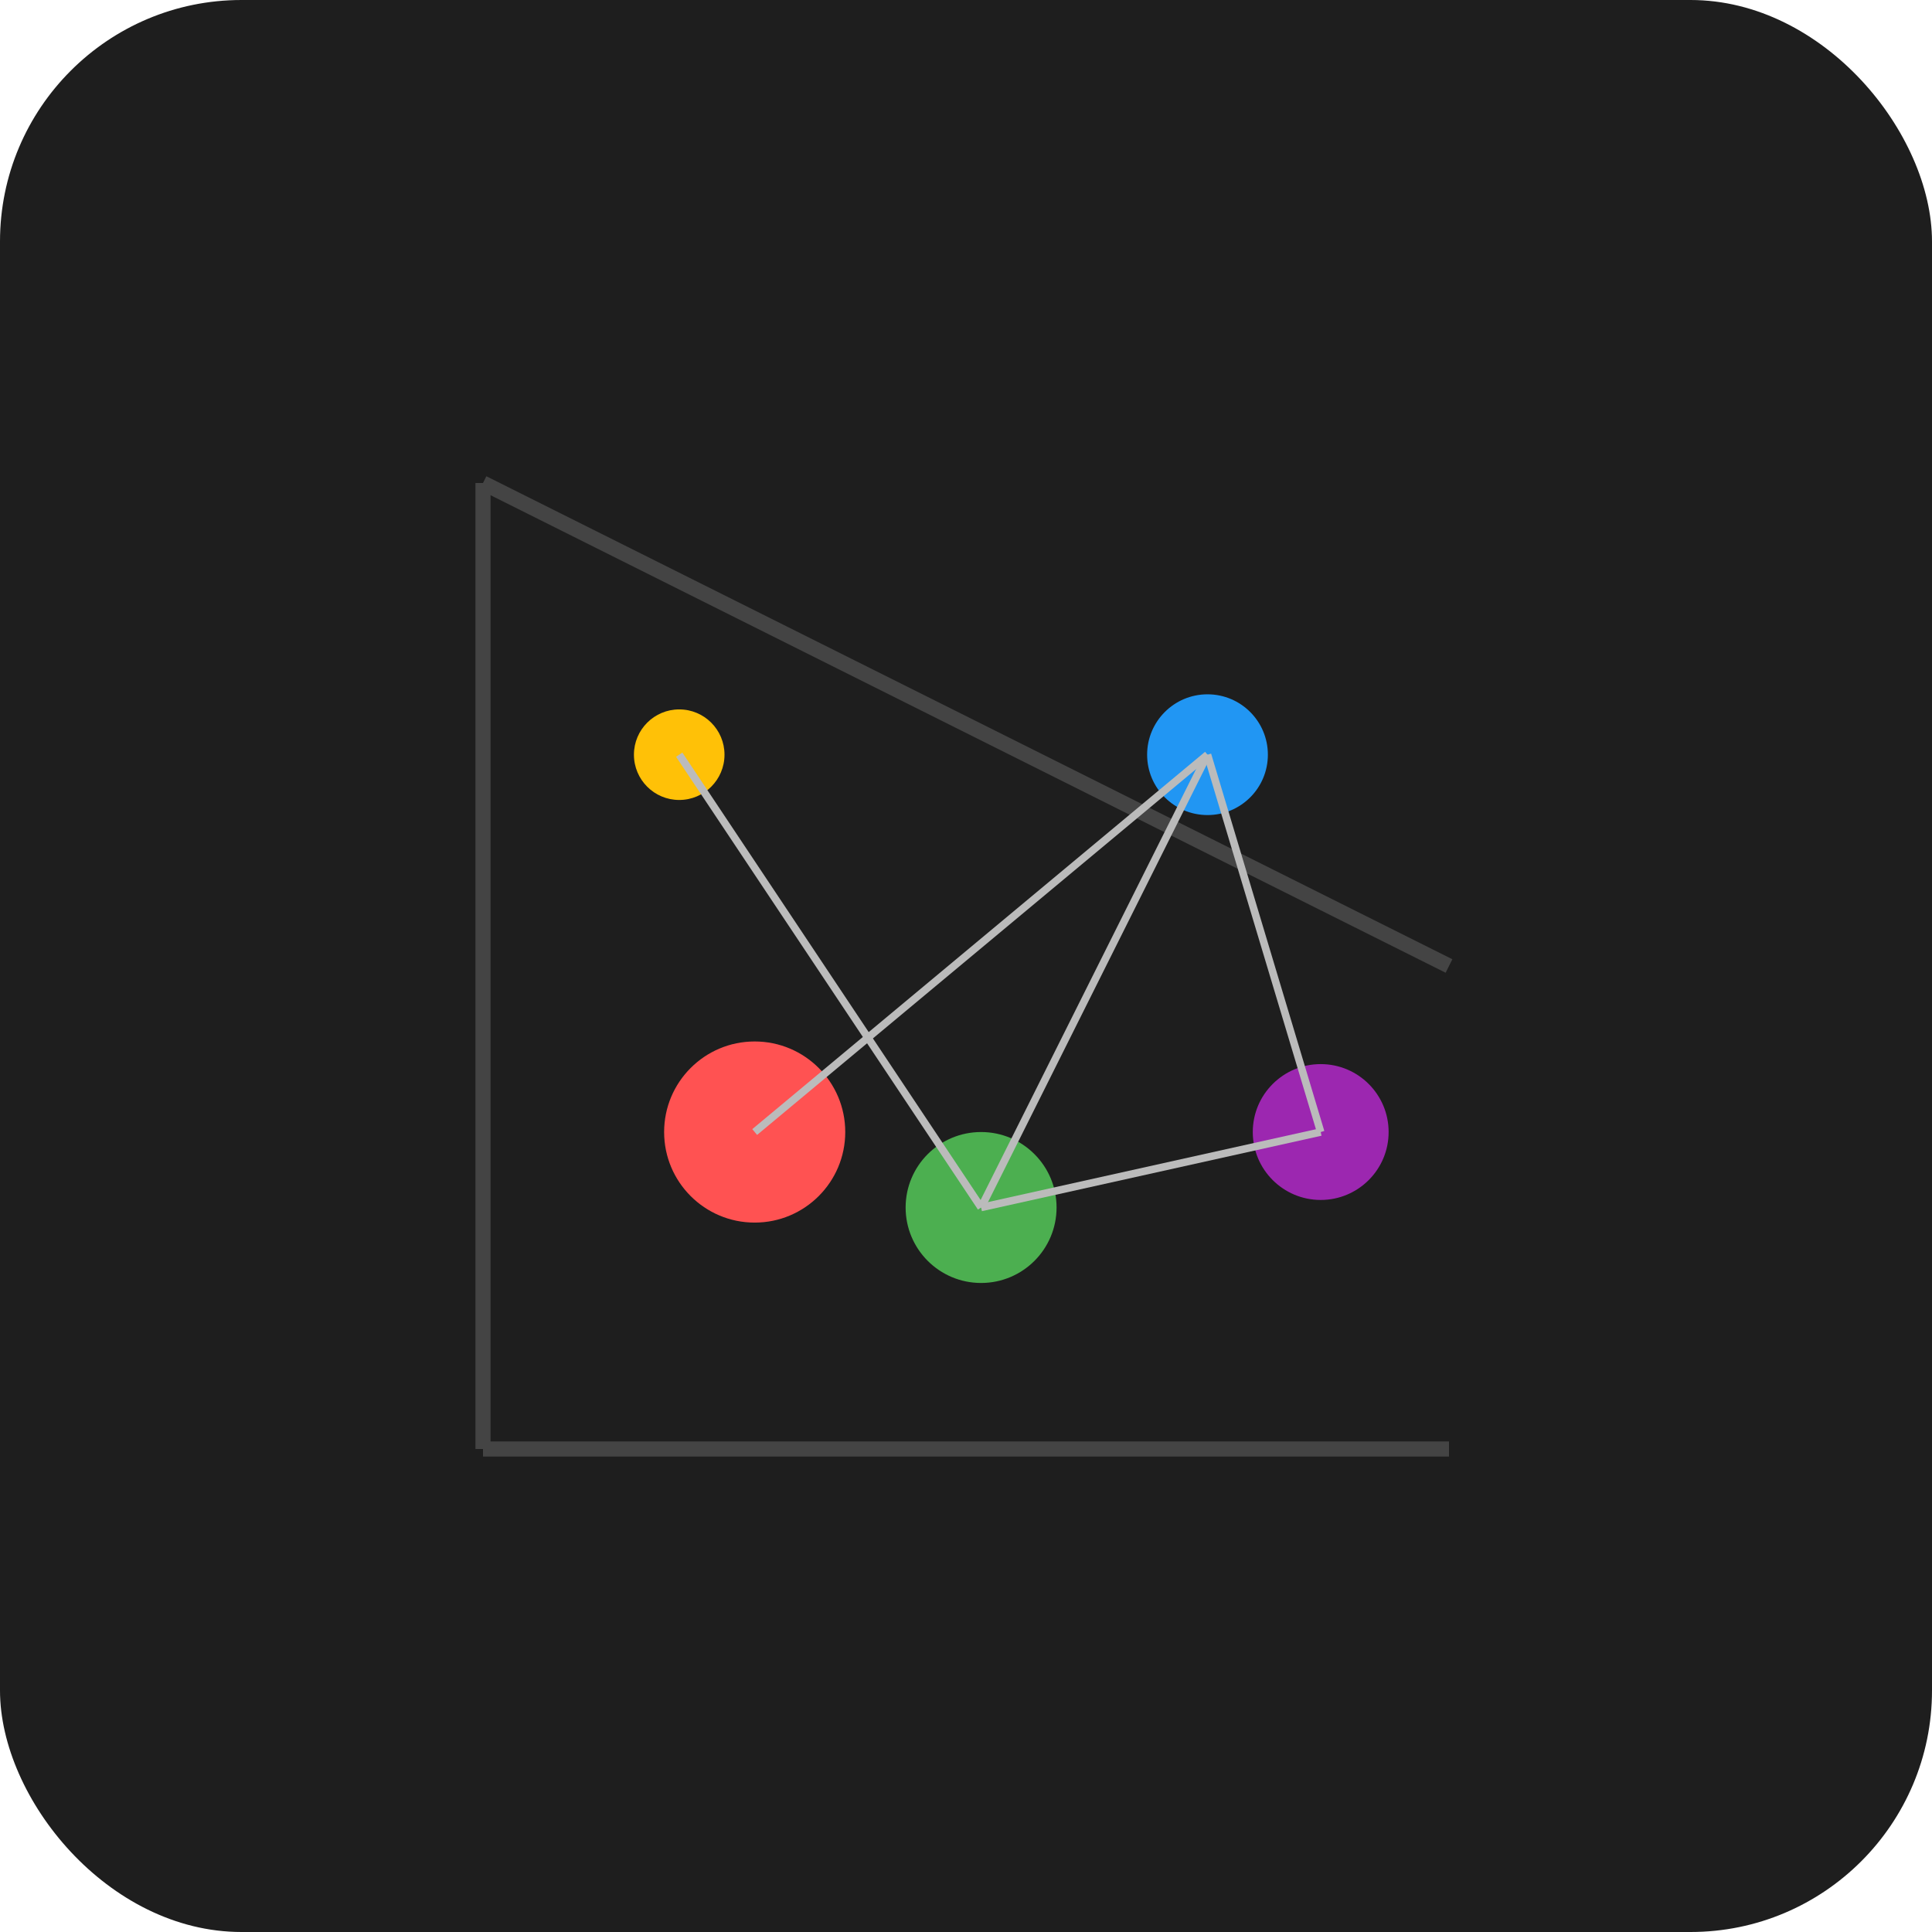 <?xml version="1.0" encoding="UTF-8" standalone="no"?>
<svg width="512" height="512" viewBox="0 0 512 512" fill="none" xmlns="http://www.w3.org/2000/svg">
  <!-- Background -->
  <rect width="512" height="512" rx="64" fill="#1E1E1E"/>
  
  <!-- 3D Grid -->
  <line x1="128" y1="384" x2="384" y2="384" stroke="#444444" stroke-width="4"/>
  <line x1="128" y1="128" x2="128" y2="384" stroke="#444444" stroke-width="4"/>
  <line x1="128" y1="128" x2="384" y2="256" stroke="#444444" stroke-width="4"/>
  
  <!-- Data points -->
  <circle cx="200" cy="300" r="24" fill="#FF5252"/>
  <circle cx="320" cy="200" r="16" fill="#2196F3"/>
  <circle cx="260" cy="320" r="20" fill="#4CAF50"/>
  <circle cx="180" cy="200" r="12" fill="#FFC107"/>
  <circle cx="350" cy="300" r="18" fill="#9C27B0"/>
  
  <!-- Connections -->
  <line x1="200" y1="300" x2="320" y2="200" stroke="#BBBBBB" stroke-width="2"/>
  <line x1="320" y1="200" x2="260" y2="320" stroke="#BBBBBB" stroke-width="2"/>
  <line x1="260" y1="320" x2="180" y2="200" stroke="#BBBBBB" stroke-width="2"/>
  <line x1="350" y1="300" x2="260" y2="320" stroke="#BBBBBB" stroke-width="2"/>
  <line x1="350" y1="300" x2="320" y2="200" stroke="#BBBBBB" stroke-width="2"/>
</svg> 